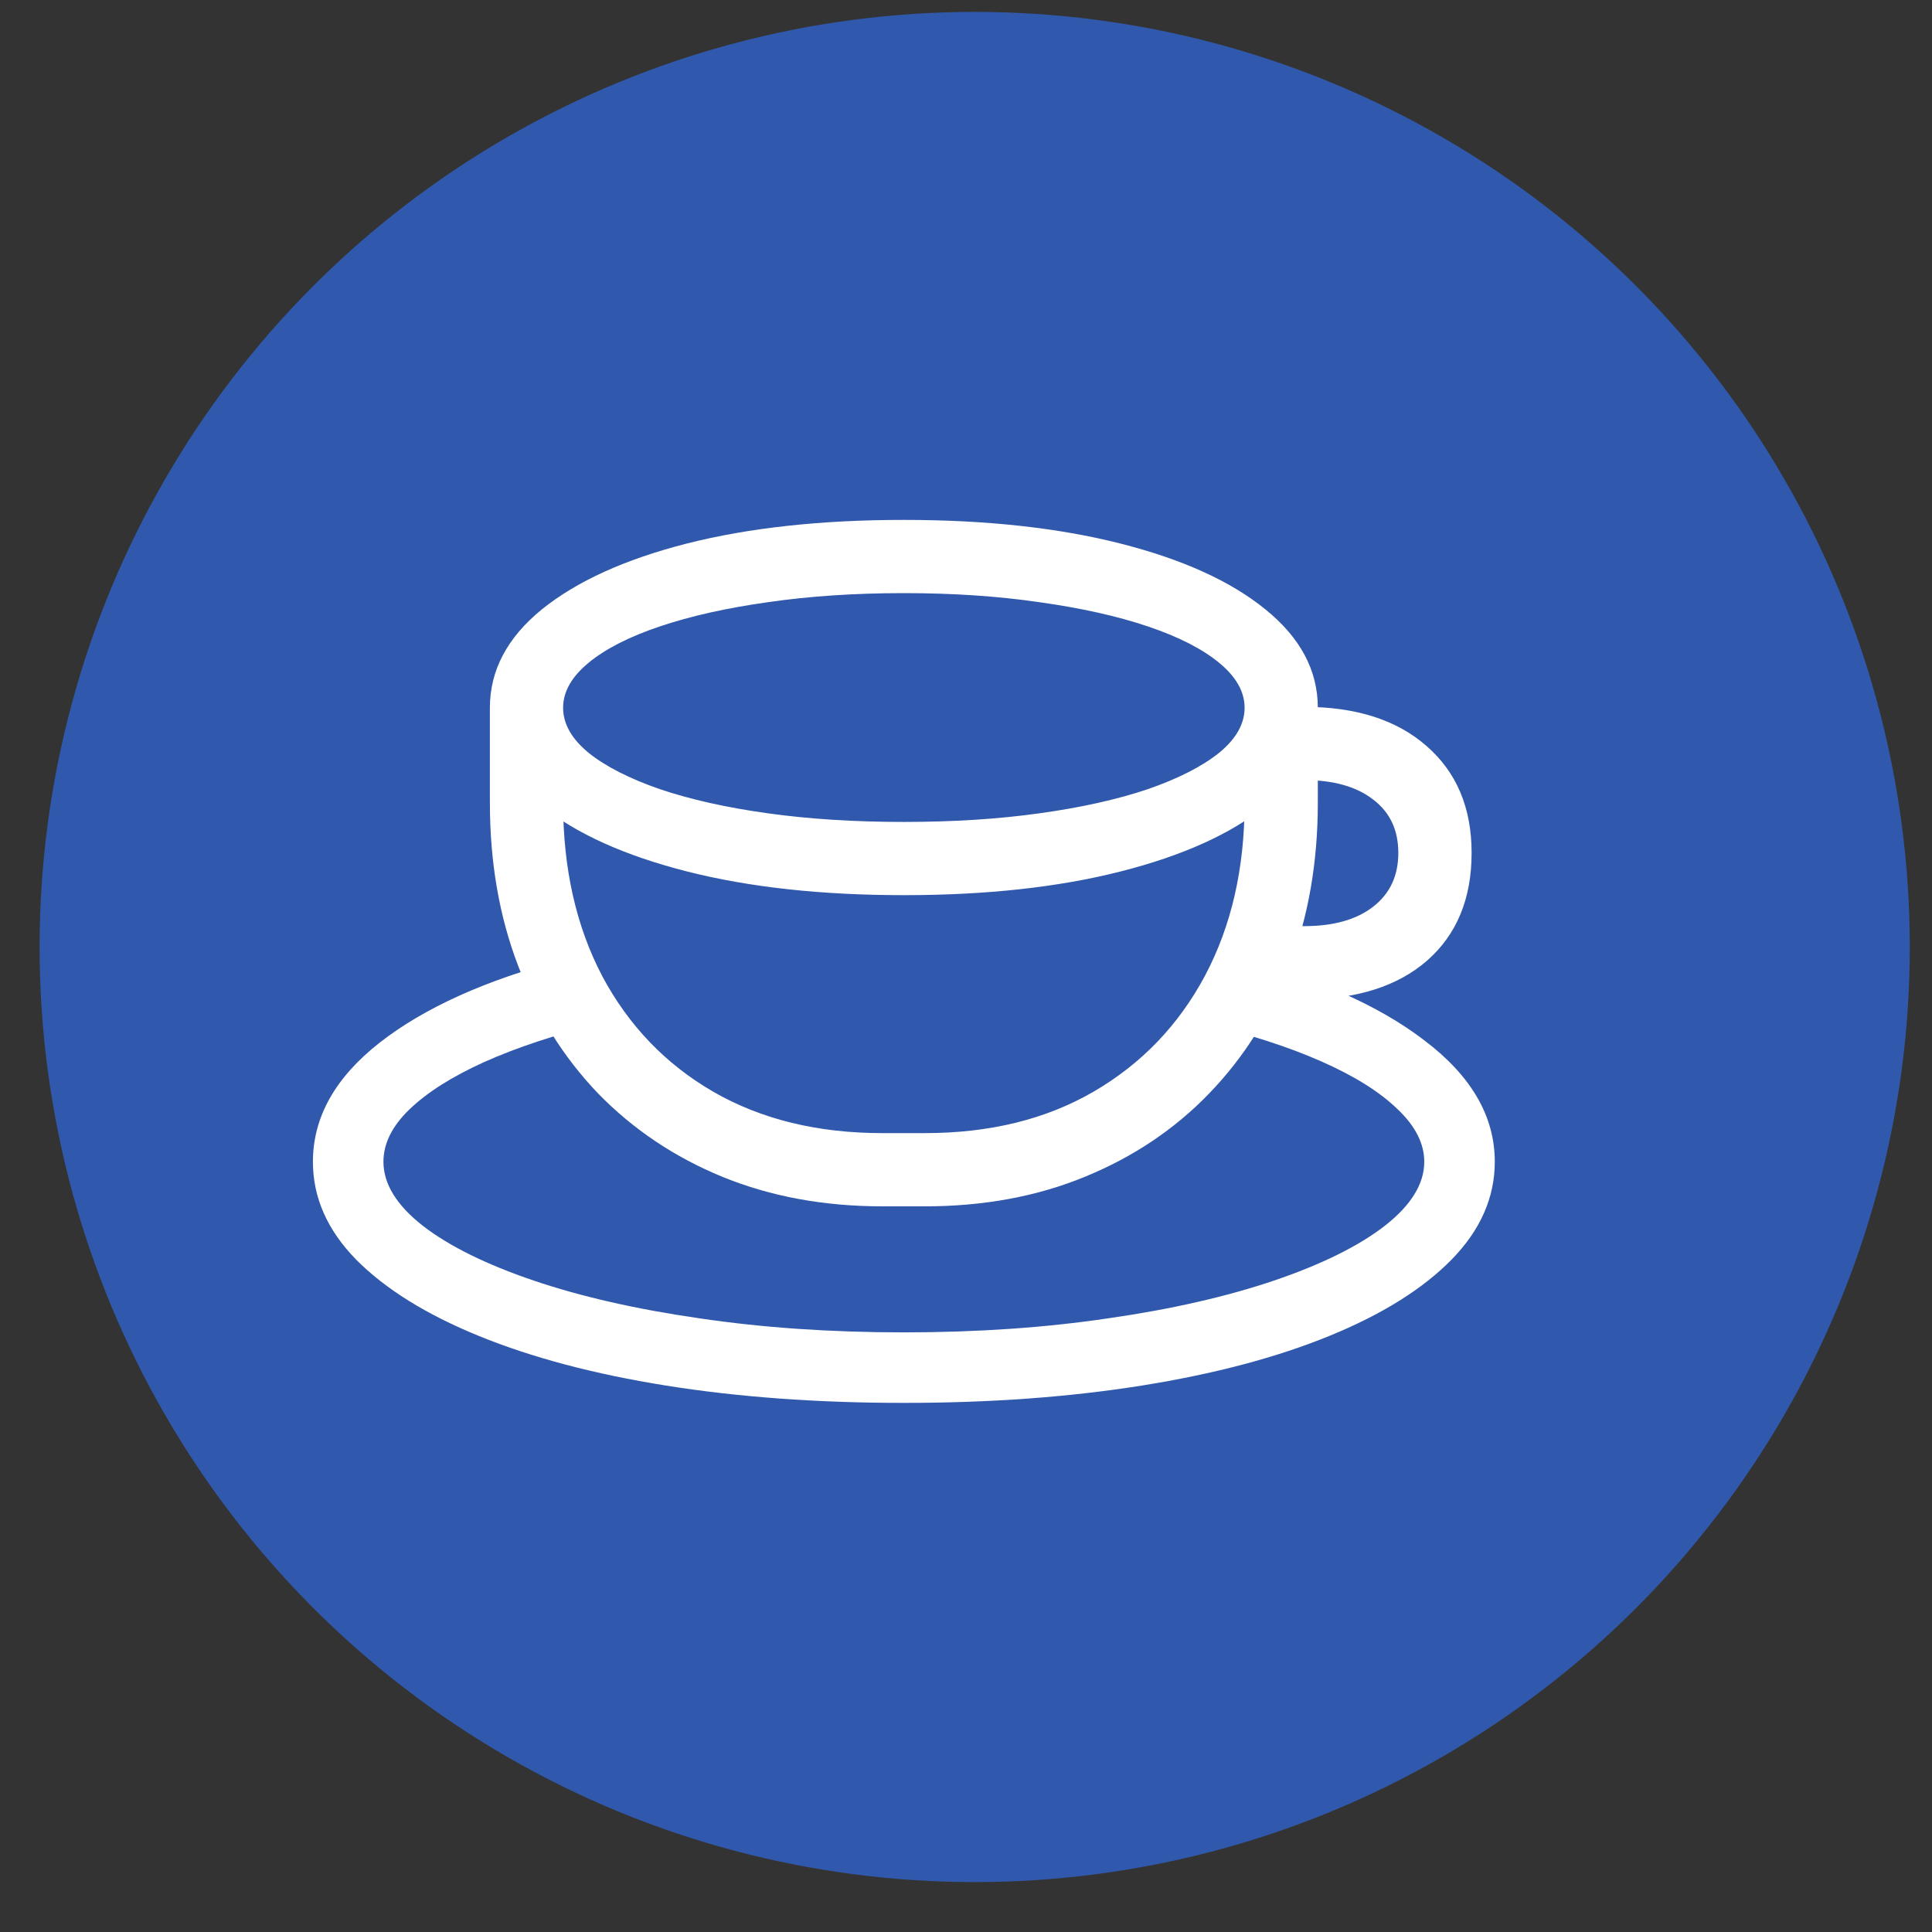 <svg width="30" height="30" viewBox="0 0 30 30" fill="none" xmlns="http://www.w3.org/2000/svg">
<rect x="0" y="0" width="30" height="30" fill="#333333" stroke="none"/>
<g clip-path="url(#clip0_176_3386)">
<circle opacity="0.6" cx="15.135" cy="14.705" r="14.52" fill="#2F74FF"/>
</g>
<path d="M18.69 15.893L19.121 14.847C20.392 15.163 21.391 15.598 22.116 16.154C22.846 16.705 23.211 17.334 23.211 18.04C23.211 18.596 22.987 19.102 22.54 19.559C22.092 20.015 21.459 20.411 20.64 20.745C19.82 21.08 18.85 21.336 17.729 21.515C16.608 21.694 15.377 21.784 14.035 21.784C12.693 21.784 11.461 21.694 10.341 21.515C9.224 21.336 8.257 21.08 7.437 20.745C6.618 20.411 5.982 20.015 5.53 19.559C5.083 19.102 4.859 18.596 4.859 18.04C4.859 17.348 5.205 16.731 5.897 16.189C6.59 15.648 7.546 15.217 8.765 14.896L9.302 15.9C8.615 16.069 8.019 16.267 7.515 16.493C7.016 16.719 6.63 16.964 6.356 17.228C6.088 17.487 5.954 17.757 5.954 18.04C5.954 18.384 6.159 18.716 6.568 19.036C6.978 19.352 7.55 19.634 8.285 19.884C9.02 20.133 9.877 20.329 10.856 20.47C11.836 20.616 12.895 20.689 14.035 20.689C15.175 20.689 16.234 20.616 17.214 20.47C18.193 20.329 19.05 20.133 19.785 19.884C20.52 19.634 21.092 19.352 21.501 19.036C21.911 18.716 22.116 18.384 22.116 18.04C22.116 17.757 21.977 17.484 21.699 17.221C21.421 16.952 21.026 16.705 20.512 16.479C19.999 16.253 19.392 16.057 18.69 15.893ZM19.326 10.99H20.463V12.467C20.463 13.385 20.317 14.228 20.025 14.995C19.733 15.758 19.316 16.42 18.775 16.98C18.238 17.536 17.595 17.967 16.846 18.273C16.102 18.579 15.273 18.732 14.36 18.732H13.703C12.794 18.732 11.965 18.579 11.216 18.273C10.472 17.967 9.83 17.536 9.288 16.98C8.751 16.42 8.337 15.758 8.045 14.995C7.753 14.232 7.607 13.39 7.607 12.467V10.99H8.744V12.467C8.744 13.489 8.947 14.386 9.352 15.158C9.761 15.925 10.336 16.524 11.075 16.952C11.819 17.381 12.695 17.595 13.703 17.595H14.36C15.368 17.595 16.241 17.381 16.98 16.952C17.725 16.519 18.302 15.918 18.711 15.151C19.121 14.379 19.326 13.484 19.326 12.467V10.99ZM14.035 13.9C12.759 13.9 11.638 13.778 10.672 13.533C9.707 13.288 8.954 12.949 8.412 12.516C7.875 12.078 7.607 11.569 7.607 10.99C7.607 10.411 7.875 9.902 8.412 9.464C8.954 9.026 9.705 8.685 10.665 8.44C11.631 8.195 12.754 8.073 14.035 8.073C15.311 8.073 16.432 8.195 17.397 8.44C18.363 8.685 19.114 9.026 19.651 9.464C20.192 9.902 20.463 10.411 20.463 10.99C20.463 11.569 20.192 12.078 19.651 12.516C19.114 12.949 18.363 13.288 17.397 13.533C16.432 13.778 15.311 13.9 14.035 13.9ZM14.035 12.763C14.798 12.763 15.499 12.719 16.14 12.629C16.785 12.54 17.346 12.415 17.821 12.255C18.297 12.09 18.666 11.901 18.93 11.69C19.194 11.473 19.326 11.24 19.326 10.99C19.326 10.741 19.194 10.508 18.93 10.291C18.666 10.074 18.297 9.886 17.821 9.726C17.346 9.566 16.785 9.441 16.14 9.351C15.499 9.257 14.798 9.21 14.035 9.21C13.272 9.21 12.568 9.257 11.923 9.351C11.282 9.441 10.724 9.566 10.249 9.726C9.773 9.886 9.403 10.074 9.14 10.291C8.876 10.508 8.744 10.741 8.744 10.99C8.744 11.24 8.876 11.473 9.14 11.69C9.403 11.901 9.773 12.09 10.249 12.255C10.724 12.415 11.282 12.54 11.923 12.629C12.568 12.719 13.272 12.763 14.035 12.763ZM19.672 15.518V14.381H20.251C20.708 14.381 21.066 14.28 21.325 14.077C21.584 13.875 21.713 13.597 21.713 13.244C21.713 12.89 21.584 12.615 21.325 12.417C21.066 12.215 20.708 12.113 20.251 12.113H19.778V10.976H20.251C21.056 10.976 21.69 11.179 22.151 11.584C22.617 11.989 22.851 12.542 22.851 13.244C22.851 13.955 22.62 14.513 22.158 14.918C21.697 15.318 21.061 15.518 20.251 15.518H19.672Z" fill="white"/>
<defs>
<clipPath id="clip0_176_3386">
<rect width="29.04" height="29.04" fill="white" transform="translate(0.615 0.185)"/>
</clipPath>
</defs>
</svg>
